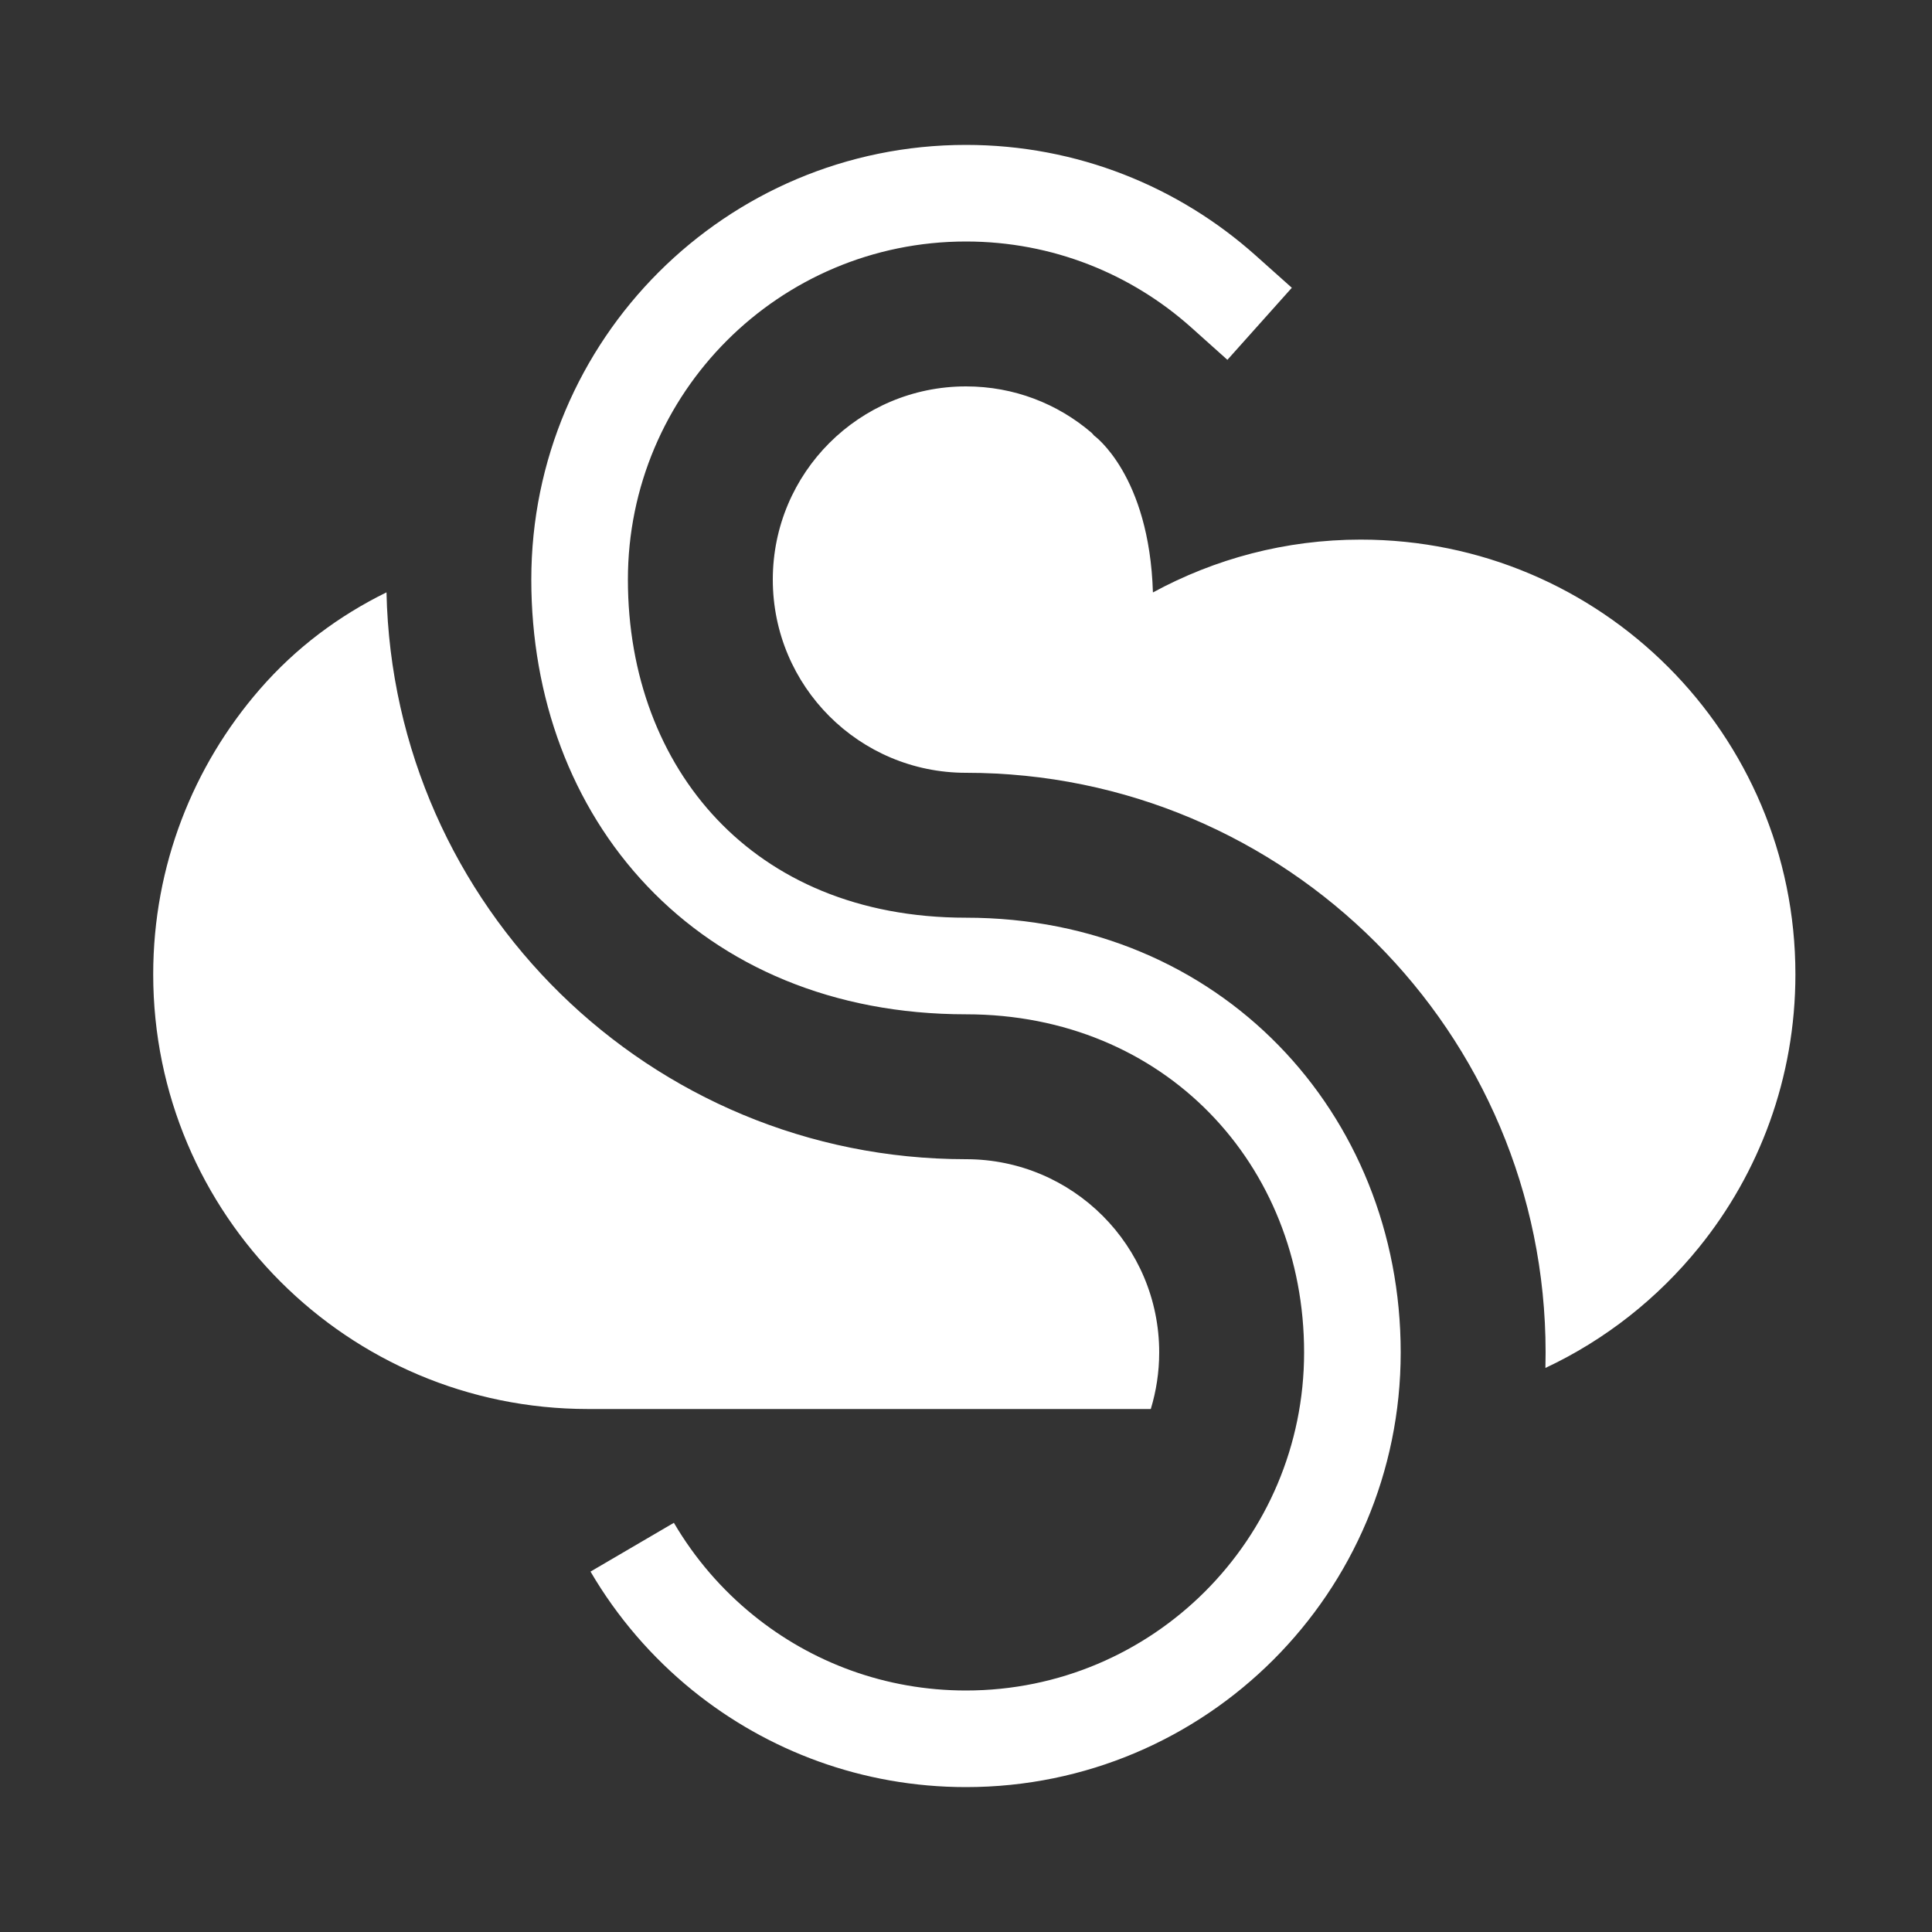 <svg width="20" height="20" viewBox="0 0 20 20" fill="none" xmlns="http://www.w3.org/2000/svg">
<rect x="0" y="0" width="20" height="20" fill="#333333" stroke="none"/>
<path fill-rule="evenodd" clip-rule="evenodd" d="M6.5 6C6.5 4.067 8.067 2.5 10 2.5C10.897 2.5 11.714 2.837 12.333 3.391L12.706 3.725L13.373 2.979L13 2.646C12.204 1.934 11.152 1.5 10 1.5C7.515 1.5 5.5 3.515 5.5 6C5.5 7.218 5.914 8.346 6.7 9.173C7.489 10.004 8.624 10.5 10 10.5C12.057 10.5 13.5 12.056 13.5 14C13.5 15.933 11.933 17.5 10 17.5C9.166 17.5 8.401 17.209 7.8 16.722C7.471 16.456 7.191 16.131 6.976 15.764L6.113 16.269C6.389 16.741 6.749 17.158 7.171 17.5C7.944 18.125 8.929 18.5 10 18.5C12.485 18.5 14.5 16.485 14.5 14C14.5 11.526 12.631 9.5 10 9.5C8.876 9.5 8.011 9.101 7.425 8.484C6.836 7.864 6.5 6.992 6.5 6ZM10 4C8.895 4 8 4.895 8 6C8 7.105 8.895 8 10 8C13.314 8 16 10.686 16 14C16 14.054 15.999 14.108 15.998 14.161C16.618 13.87 17.16 13.441 17.586 12.915C18.212 12.143 18.586 11.158 18.586 10.086C18.586 7.601 16.572 5.586 14.086 5.586C13.307 5.586 12.575 5.785 11.935 6.133C11.898 4.916 11.326 4.509 11.326 4.509C11.318 4.499 11.309 4.49 11.301 4.481C10.95 4.18 10.498 4 10 4ZM12 14C12 14.204 11.969 14.401 11.913 14.586L6.086 14.586C3.601 14.586 1.586 12.572 1.586 10.086C1.586 8.959 2.002 7.927 2.687 7.138C3.066 6.701 3.513 6.372 4.001 6.132C4.071 9.385 6.73 12 10 12C11.105 12 12 12.895 12 14Z" fill="white"/>
</svg>
